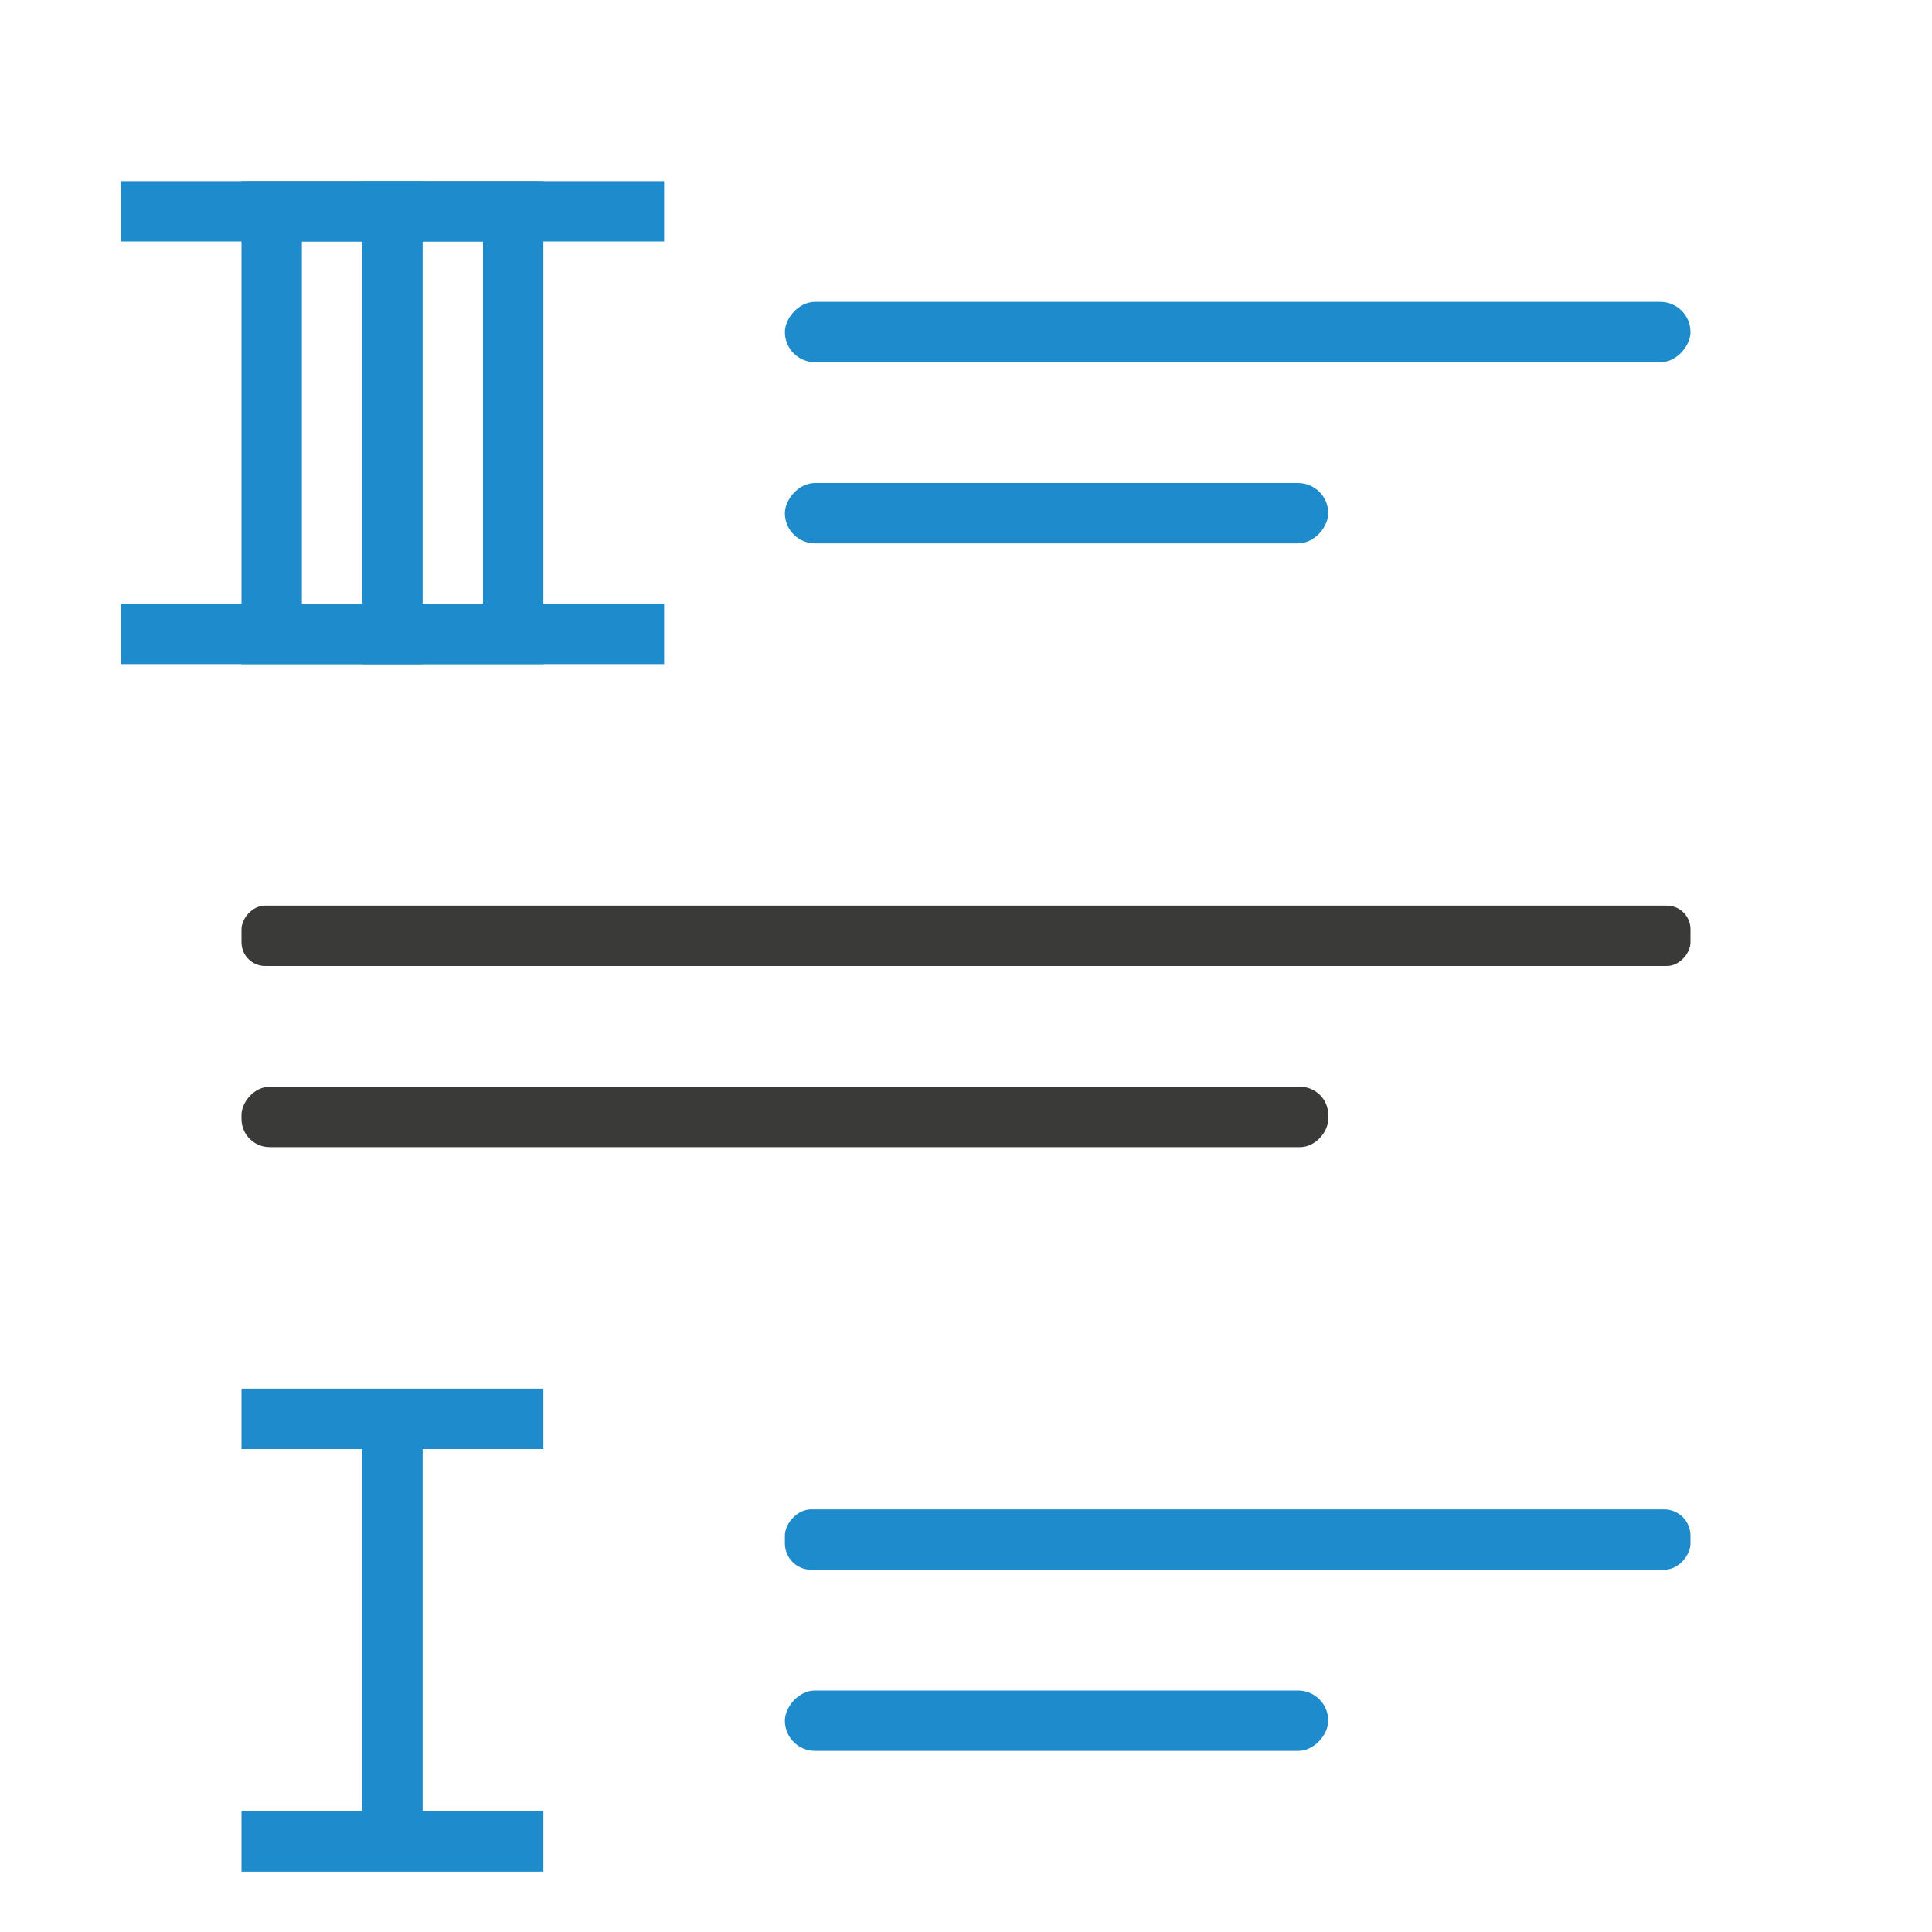 <svg viewBox="0 0 32 32" xmlns="http://www.w3.org/2000/svg"><g fill="#3a3a38"><g transform="matrix(-1 0 0 1 32 1)"><rect fill="#1e8bcd" height="1" ry=".5" width="15" x="4" y="4"/><rect height="1" ry=".392" width="24" x="4" y="14"/><rect fill="#1e8bcd" height="1" ry=".436" width="15" x="4" y="24"/><rect fill="#1e8bcd" height="1" ry=".5" width="9" x="10" y="27"/><rect height="1" ry=".466" width="18" x="10" y="17"/><rect fill="#1e8bcd" height="1" ry=".5" width="9" x="10" y="7"/></g><path d="m4 31v-1h2v-6h-2v-1h2 1 2v1h-2v6h2v1h-2-1z" fill="#1e8bcd"/></g><g fill="#1e8bcd"><path d="m2 11v-1h2v-6h-2v-1h2 1 2v1h-2v6h2v1h-2-1z"/><path d="m4 11v-1h2v-6h-2v-1h2 1 2v1h-2v6h2v1h-2-1z"/><path d="m6 11v-1h2v-6h-2v-1h2 1 2v1h-2v6h2v1h-2-1z"/></g></svg>